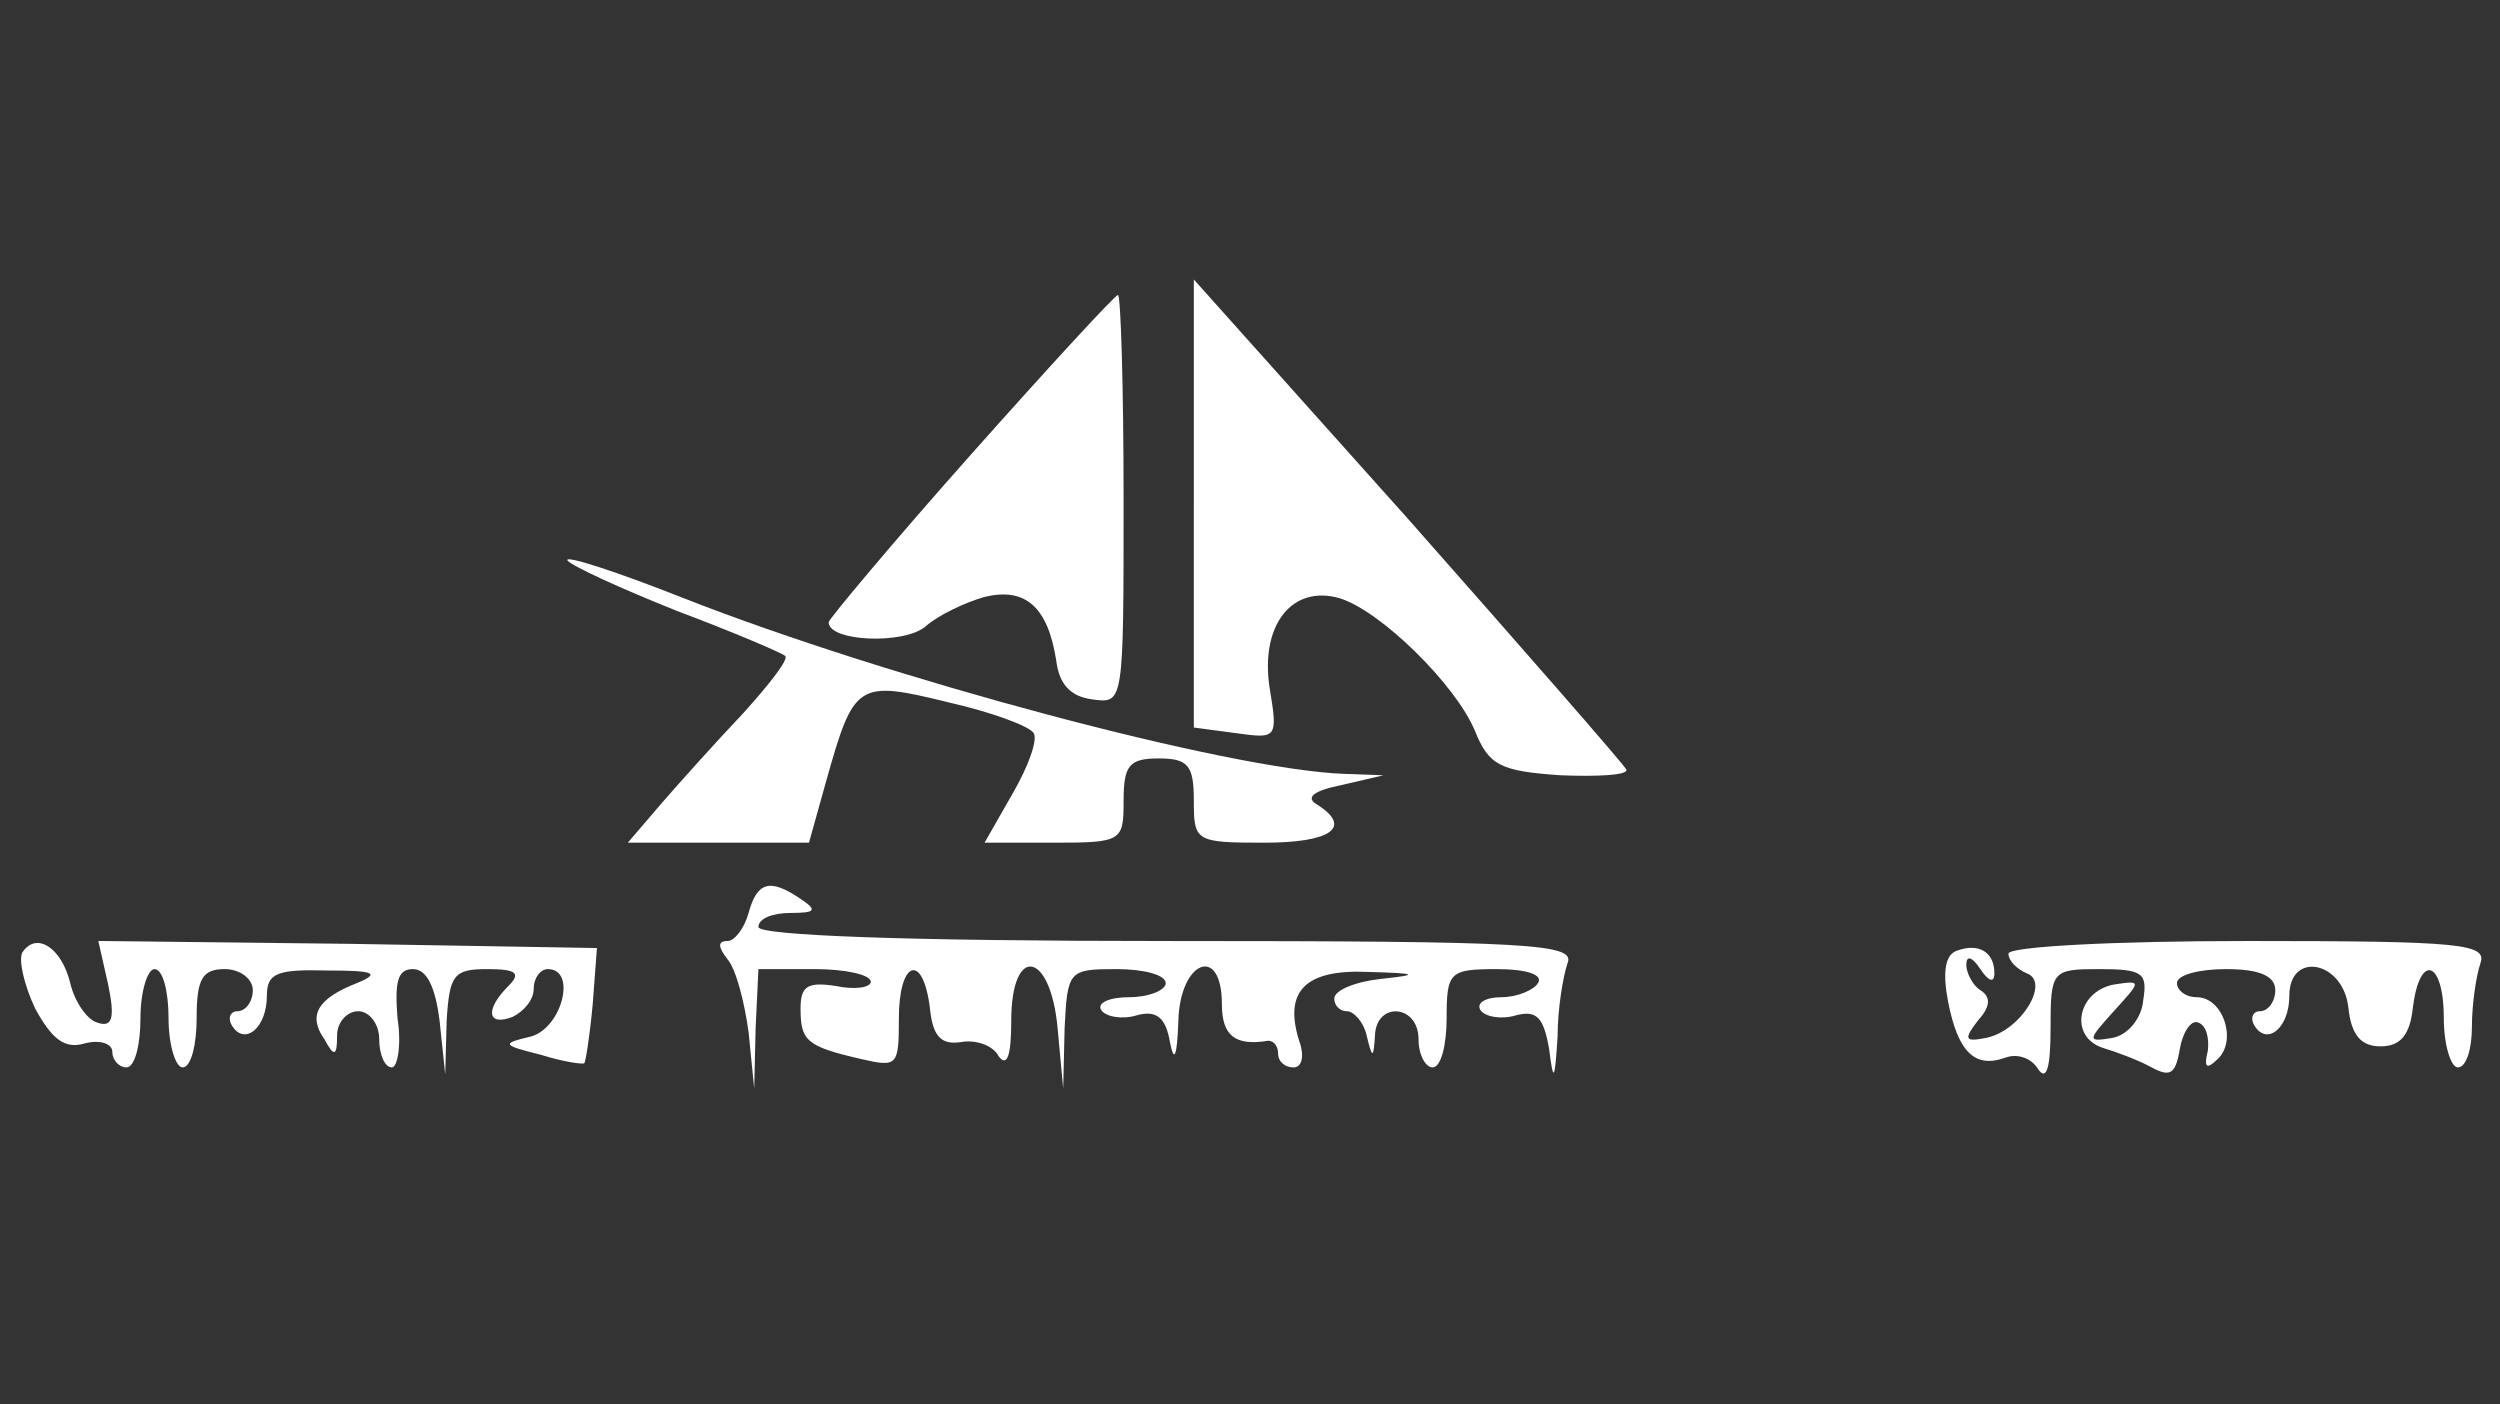 <?xml version="1.0" standalone="no"?>
<!DOCTYPE svg PUBLIC "-//W3C//DTD SVG 20010904//EN"
 "http://www.w3.org/TR/2001/REC-SVG-20010904/DTD/svg10.dtd">
<svg version="1.0" xmlns="http://www.w3.org/2000/svg"
 width="178pt" height="100pt" viewBox="0 0 178 100"
 preserveAspectRatio="xMidYMid meet">
<rect x="0" y="0" width="178" height="100" fill="#333333" stroke="none"/>
<g transform="translate(0,100) scale(0.1,-0.1)"
fill="#fff" stroke="none">
<path d="M850 642 l0 -160 30 -4 c29 -4 30 -4 24 32 -7 45 16 74 50 64 29 -9
82 -61 96 -94 10 -25 18 -29 61 -32 27 -1 48 0 47 4 -2 4 -72 84 -155 178
l-153 171 0 -159z"/>
<path d="M691 676 c-56 -63 -101 -117 -101 -119 0 -14 54 -16 69 -3 9 8 28 17
42 21 29 7 45 -7 51 -45 2 -17 10 -26 26 -28 22 -3 22 -3 22 142 0 80 -2 146
-4 146 -2 0 -49 -51 -105 -114z"/>
<path d="M404 601 c3 -4 38 -20 78 -36 40 -15 75 -30 77 -32 3 -2 -11 -20 -30
-41 -19 -20 -45 -49 -58 -64 l-24 -28 64 0 65 0 12 43 c20 71 22 73 87 57 31
-7 58 -17 61 -22 3 -5 -4 -24 -15 -43 l-20 -35 49 0 c49 0 50 1 50 30 0 25 4
30 25 30 21 0 25 -5 25 -30 0 -29 1 -30 50 -30 48 0 63 11 38 27 -9 5 -3 10
17 14 l30 7 -28 1 c-82 3 -325 68 -470 125 -48 19 -85 31 -83 27z"/>
<path d="M533 350 c-3 -11 -10 -20 -15 -20 -7 0 -7 -4 0 -13 6 -7 12 -30 15
-52 l4 -40 1 43 2 42 40 0 c22 0 40 -4 40 -9 0 -4 -11 -6 -25 -3 -20 3 -25 0
-25 -16 0 -23 4 -27 43 -36 26 -6 27 -5 27 29 0 41 17 47 22 8 2 -21 8 -27 22
-25 10 2 23 -2 27 -10 6 -8 9 0 9 25 0 55 28 50 33 -5 l4 -43 1 43 c2 41 3 42
37 42 19 0 35 -4 35 -10 0 -5 -12 -10 -26 -10 -14 0 -23 -4 -20 -9 3 -5 15 -7
25 -4 14 4 21 -1 24 -19 3 -15 5 -11 6 15 1 43 31 55 31 12 0 -22 9 -30 33
-26 4 0 7 -4 7 -9 0 -6 5 -10 11 -10 6 0 8 8 4 19 -11 35 4 51 49 49 36 -1 37
-2 9 -5 -18 -2 -33 -8 -33 -14 0 -5 4 -9 9 -9 5 0 12 -8 14 -17 4 -17 5 -17 6
0 1 24 31 22 31 -3 0 -11 5 -20 10 -20 6 0 10 16 10 35 0 33 2 35 36 35 21 0
33 -4 29 -10 -3 -5 -15 -10 -26 -10 -11 0 -18 -4 -15 -9 3 -5 15 -7 25 -4 15
4 20 -1 24 -24 3 -24 4 -23 6 9 0 20 4 43 7 52 6 14 -24 16 -285 16 -187 0
-291 4 -291 10 0 6 10 10 23 10 18 0 19 2 7 10 -22 15 -31 12 -37 -10z"/>
<path d="M16 322 c-3 -5 1 -23 9 -40 12 -22 21 -29 35 -25 11 3 20 0 20 -6 0
-6 5 -11 10 -11 6 0 10 16 10 35 0 19 5 35 10 35 6 0 10 -16 10 -35 0 -19 5
-35 10 -35 6 0 10 16 10 35 0 28 4 35 20 35 11 0 20 -7 20 -15 0 -8 -5 -15
-11 -15 -5 0 -7 -5 -4 -10 9 -15 25 -2 25 21 0 16 7 19 43 18 34 0 38 -2 21
-9 -28 -11 -35 -23 -23 -40 7 -13 9 -12 9 3 0 9 7 17 15 17 8 0 15 -9 15 -20
0 -11 4 -20 9 -20 4 0 7 16 4 35 -2 26 0 35 11 35 10 0 16 -13 19 -37 l4 -38
1 38 c2 33 5 37 29 37 21 0 24 -3 15 -12 -17 -17 -15 -29 3 -22 8 4 15 12 15
20 0 8 5 14 10 14 21 0 10 -42 -12 -48 -21 -5 -21 -6 7 -13 16 -5 30 -7 31 -6
1 1 4 20 6 42 l3 40 -177 3 -178 2 7 -31 c5 -24 3 -31 -8 -27 -7 2 -16 15 -19
28 -6 25 -24 37 -34 22z"/>
<path d="M1393 323 c-8 -3 -10 -15 -6 -36 7 -36 19 -48 41 -40 8 3 18 0 23 -8
6 -9 9 0 9 29 0 41 1 42 35 42 31 0 34 -3 31 -22 -1 -13 -11 -25 -22 -27 -18
-3 -18 -2 1 19 20 22 20 22 0 19 -26 -5 -32 -37 -8 -45 10 -3 26 -9 35 -14 13
-7 17 -5 20 13 2 12 8 21 13 19 6 -2 8 -11 7 -20 -3 -12 -1 -14 7 -6 14 13 4
44 -15 44 -8 0 -14 5 -14 10 0 6 16 10 35 10 24 0 35 -5 35 -15 0 -8 -5 -15
-11 -15 -5 0 -7 -5 -4 -10 9 -15 25 -2 25 21 0 32 38 25 42 -8 2 -20 9 -28 23
-28 14 0 21 8 23 28 5 39 22 33 22 -8 0 -19 5 -35 10 -35 6 0 10 13 10 29 0
16 3 36 6 45 5 14 -13 16 -165 16 -97 0 -171 -4 -171 -9 0 -5 6 -11 13 -14 17
-6 -4 -41 -29 -46 -15 -3 -16 -1 -6 12 9 10 10 17 2 22 -5 3 -10 12 -10 18 0
7 4 6 10 -3 6 -9 10 -10 10 -3 0 15 -11 22 -27 16z"/>
</g>
</svg>
